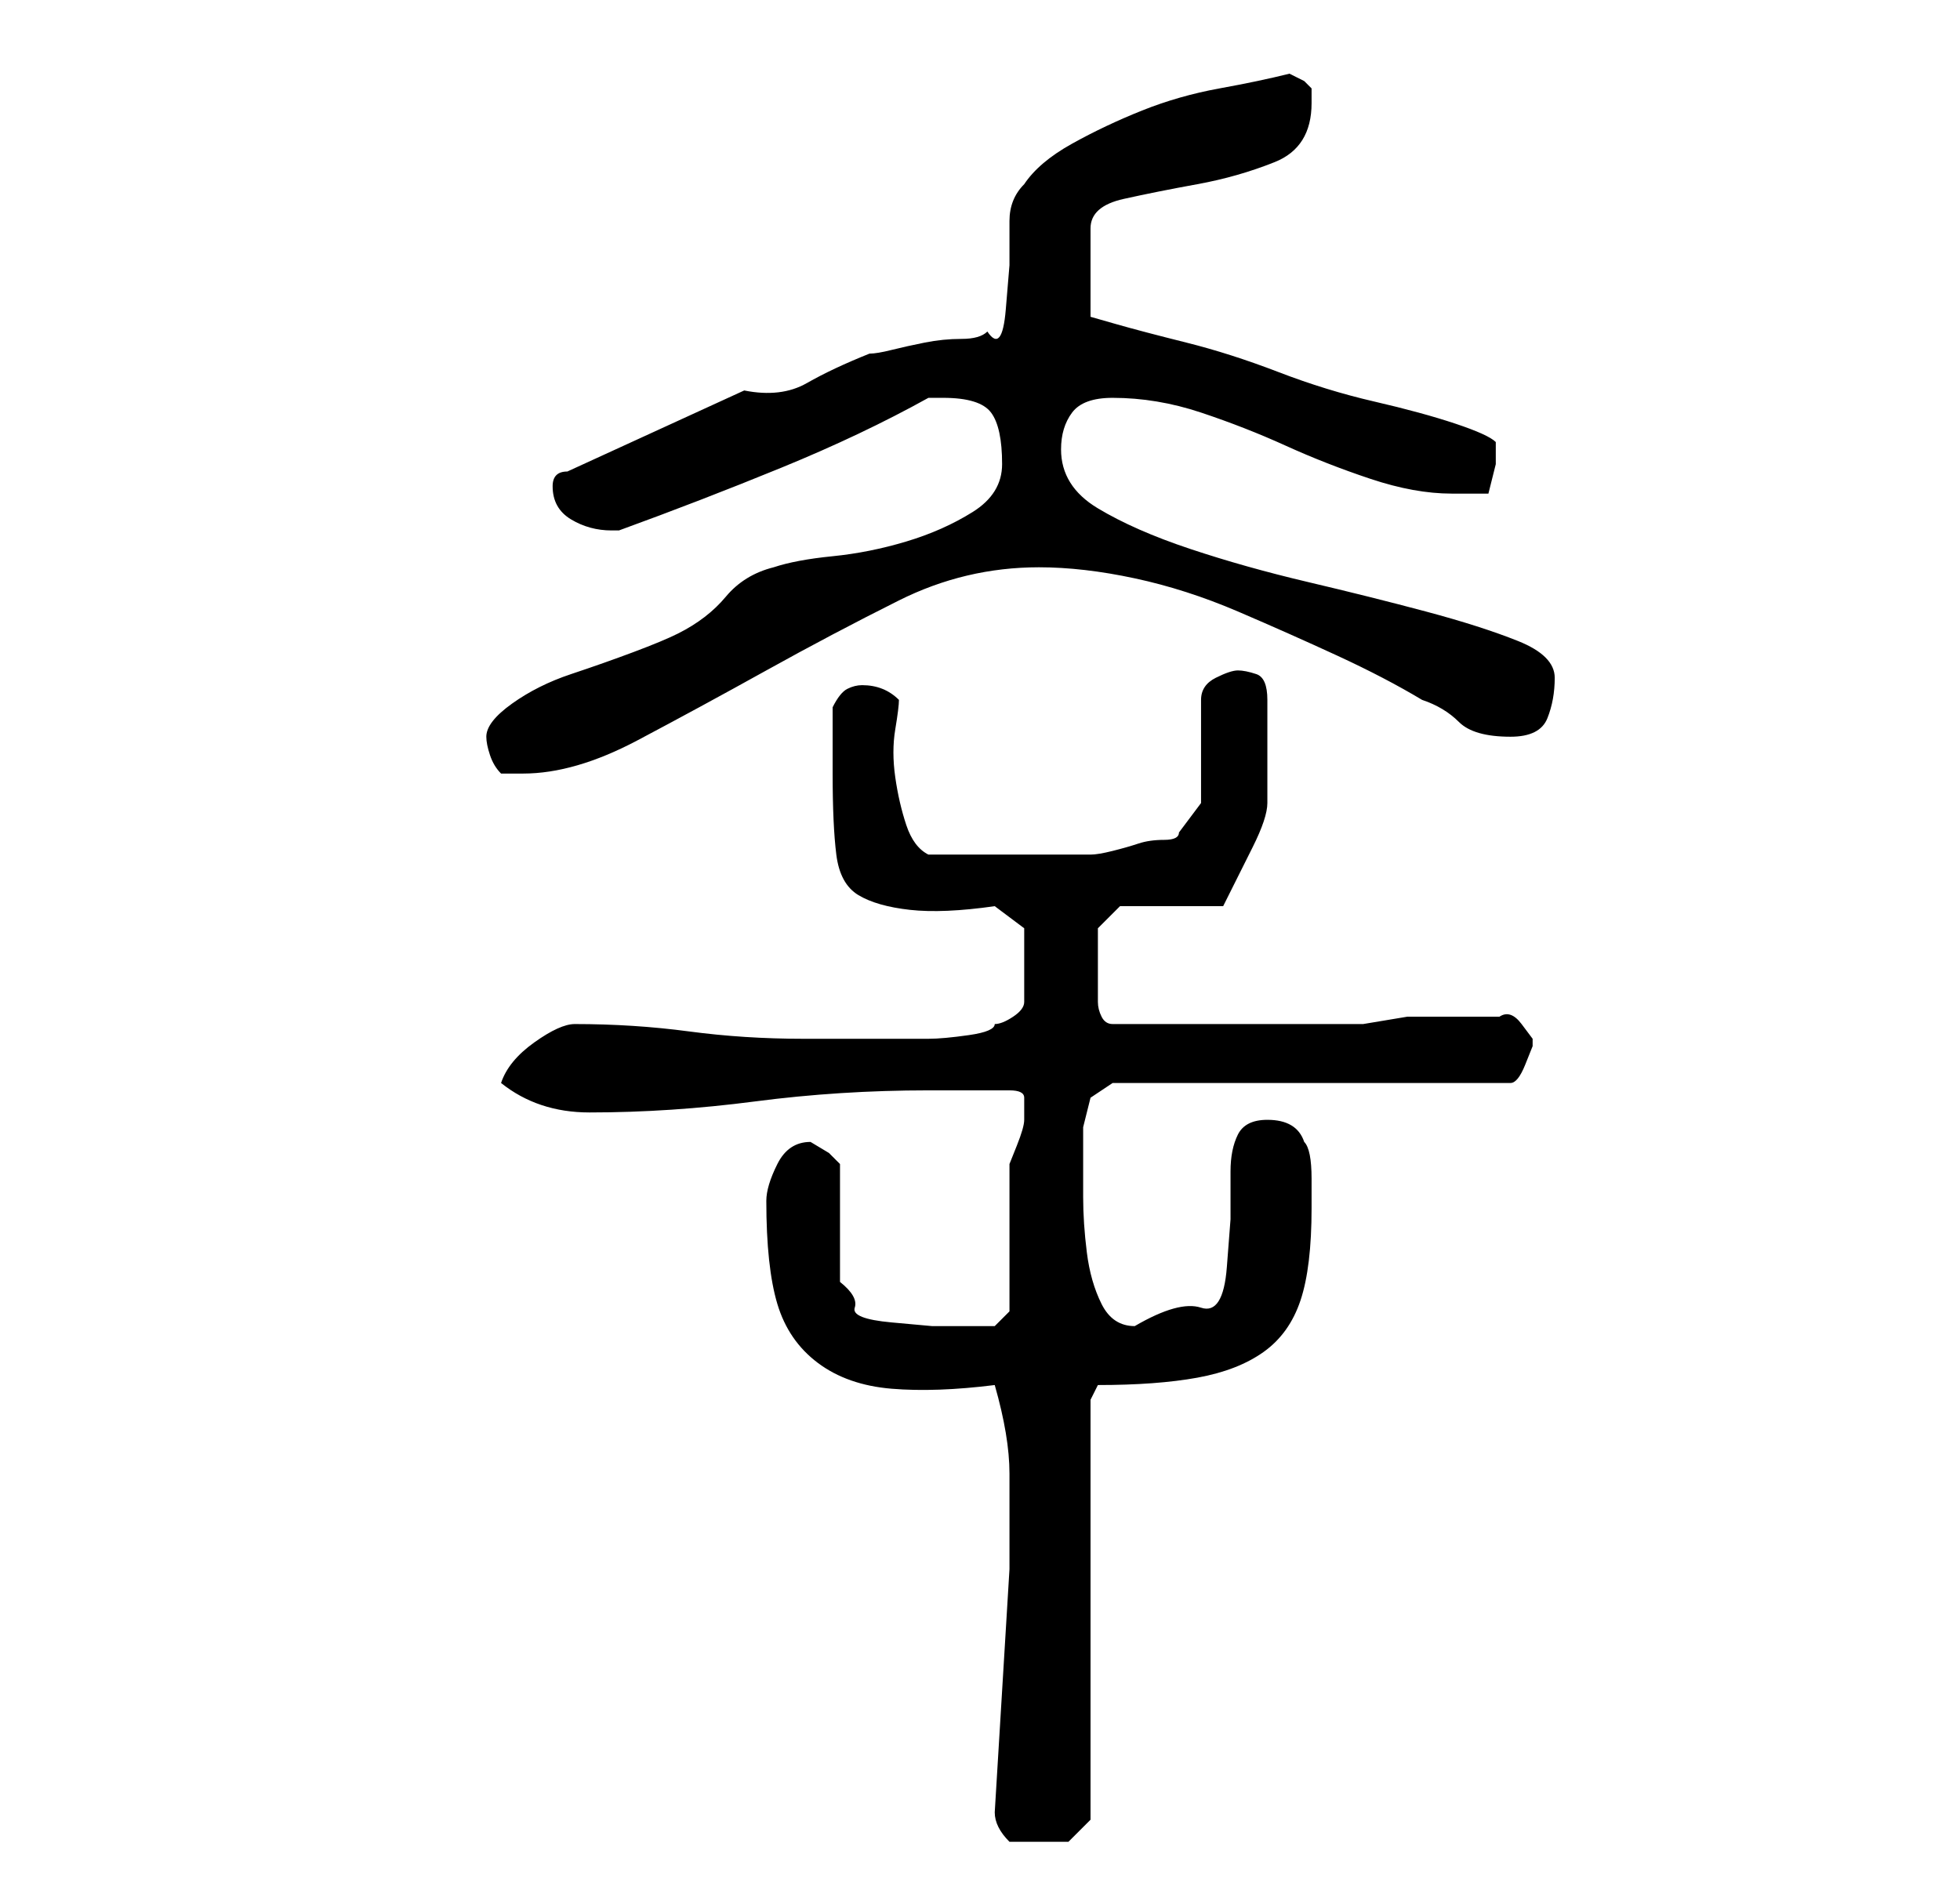 <?xml version="1.0" standalone="no"?>
<!DOCTYPE svg PUBLIC "-//W3C//DTD SVG 1.1//EN" "http://www.w3.org/Graphics/SVG/1.1/DTD/svg11.dtd" >
<svg xmlns="http://www.w3.org/2000/svg" xmlns:xlink="http://www.w3.org/1999/xlink" version="1.1" viewBox="-10 0 266 256">
   <path fill="currentColor"
d="M125 246q0 1 0.5 2t1.5 2h2h2h4t3 -3v-57l1 -2q8 0 13.5 -1t9 -3.5t5 -7t1.5 -12.5v-4q0 -4 -1 -5q-1 -3 -5 -3q-3 0 -4 2t-1 5v6.5t-0.5 6.5t-3.5 5.5t-9 2.5q-3 0 -4.5 -3t-2 -7t-0.5 -7.5v-4.5v-5t1 -4l3 -2h54q1 0 2 -2.5l1 -2.5v0v-1t-1.5 -2t-3 -1h-3.5h-2h-7t-6 1
h-34q-1 0 -1.5 -1t-0.5 -2v-2v-4v-1.5v-2.5l3 -3h14l1.5 -3l2.5 -5q2 -4 2 -6v-7v-3.5v-3.5q0 -3 -1.5 -3.5t-2.5 -0.5t-3 1t-2 3v14l-3 4q0 1 -2 1t-3.5 0.5t-3.5 1t-3 0.5h-5h-6h-2h-3h-3h-3q-2 -1 -3 -4t-1.5 -6.5t0 -6.5t0.5 -4q-2 -2 -5 -2q-1 0 -2 0.5t-2 2.5v4.5v4.5
q0 7 0.5 11t3 5.5t7 2t11.5 -0.5l4 3v10q0 1 -1.5 2t-2.5 1q0 1 -3.5 1.5t-5.5 0.5h-2h-5h-6h-4q-8 0 -15.5 -1t-15.5 -1q-2 0 -5.5 2.5t-4.5 5.5q5 4 12 4q11 0 22.5 -1.5t23.5 -1.5h11q2 0 2 1v2v0.5v0.5q0 1 -1 3.5l-1 2.5v4v6v6v4l-2 2h-2h-3h-3.5t-5.5 -0.5t-5 -2
t-2 -3.5v-16l-1.5 -1.5t-2.5 -1.5q-3 0 -4.5 3t-1.5 5q0 9 1.5 14t5.5 8t10 3.5t14 -0.5q2 7 2 12v13t-1 16.5t-1 16.5zM56 100q0 1 0.5 2.5t1.5 2.5h1.5h1.5q7 0 15.5 -4.5t17.5 -9.5t18 -9.5t19 -4.5q6 0 13 1.5t14 4.5t13.5 6t11.5 6q3 1 5 3t7 2q4 0 5 -2.5t1 -5.5
t-5 -5t-12.5 -4t-16 -4t-16 -4.5t-12.5 -5.5t-5 -8q0 -3 1.5 -5t5.5 -2q6 0 12 2t11.5 4.5t11.5 4.5t11 2h5l1 -4v-2v-1q-1 -1 -5.5 -2.5t-11 -3t-13 -4t-12.5 -4t-9.5 -2.5l-3.5 -1v-12q0 -3 4.5 -4t10 -2t10.5 -3t5 -8v-2t-1 -1l-2 -1q-4 1 -9.5 2t-10.5 3t-9.5 4.5
t-6.5 5.5q-2 2 -2 5v6t-0.5 6t-2.5 3q-1 1 -3.5 1t-5 0.5t-4.5 1t-3 0.5q-5 2 -8.5 4t-8.5 1l-24 11q-1 0 -1.5 0.5t-0.5 1.5q0 3 2.5 4.5t5.5 1.5h0.5h0.5q11 -4 22 -8.5t20 -9.5h1.5h0.5q5 0 6.5 2t1.5 7q0 4 -4 6.5t-9 4t-10 2t-8 1.5q-4 1 -6.5 4t-6.5 5q-2 1 -6 2.5
t-8.5 3t-8 4t-3.5 4.5z" />
</svg>
